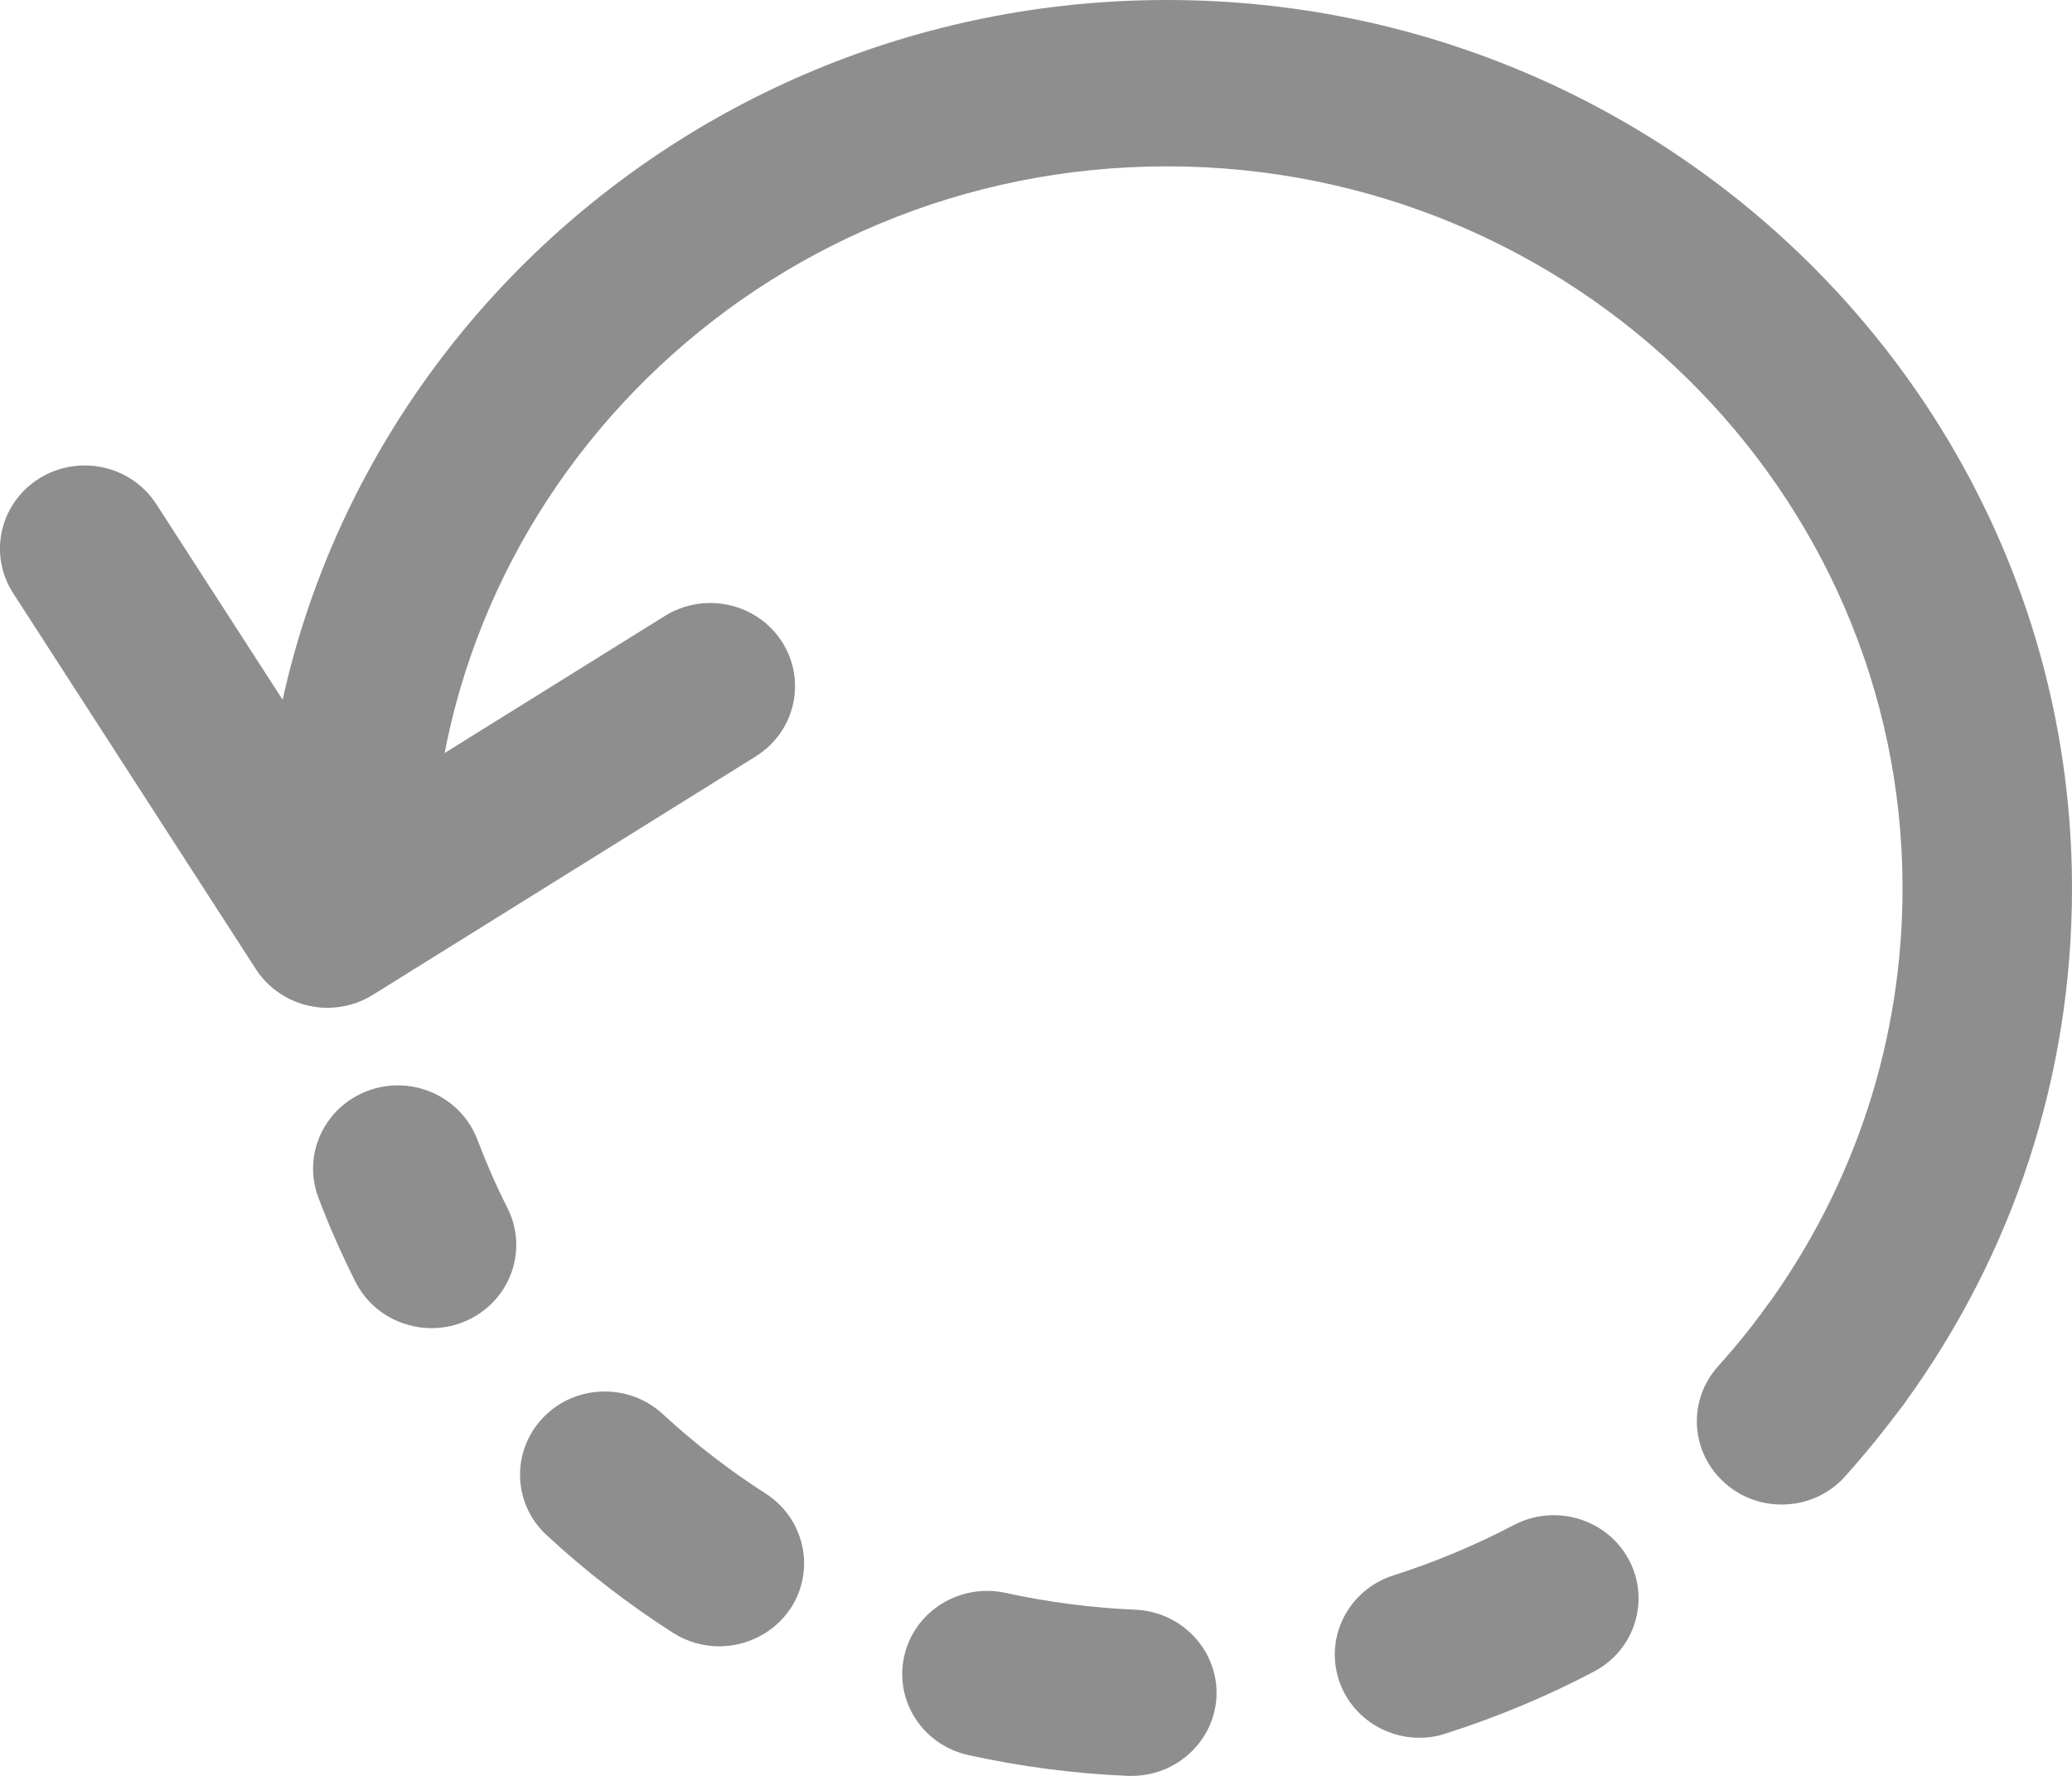 <svg width="28" height="24" viewBox="0 0 28 24" fill="none" xmlns="http://www.w3.org/2000/svg">
	<g clip-path="url(#clip0)">
	<path d="M24.076 20.333C23.806 20.333 23.536 20.24 23.317 20.05C22.844 19.638 22.798 18.929 23.218 18.464C23.445 18.212 23.661 17.947 23.857 17.675C24.226 17.17 24.941 17.053 25.455 17.415C25.969 17.777 26.089 18.479 25.72 18.984C25.475 19.318 25.211 19.643 24.933 19.953C24.709 20.205 24.394 20.333 24.076 20.333Z" fill="#8E8E8E"/>
	<path d="M15.294 24C15.278 24 15.261 24 15.245 24C14.52 23.97 13.795 23.875 13.09 23.72C12.469 23.585 12.082 22.983 12.22 22.379C12.357 21.774 12.97 21.392 13.589 21.527C14.161 21.652 14.752 21.729 15.342 21.754C15.973 21.782 16.464 22.304 16.439 22.926C16.411 23.528 15.902 24 15.294 24ZM19.182 23.485C18.699 23.485 18.251 23.183 18.093 22.706C17.9 22.116 18.228 21.482 18.831 21.29C19.391 21.112 19.938 20.882 20.457 20.61C21.014 20.318 21.709 20.523 22.007 21.07C22.305 21.617 22.096 22.299 21.539 22.591C20.9 22.928 20.226 23.208 19.536 23.428C19.419 23.468 19.299 23.485 19.182 23.485ZM9.718 22.249C9.504 22.249 9.286 22.189 9.095 22.067C8.489 21.679 7.914 21.235 7.387 20.747C6.927 20.323 6.906 19.611 7.339 19.159C7.771 18.706 8.497 18.686 8.957 19.111C9.387 19.508 9.853 19.868 10.347 20.185C10.876 20.525 11.026 21.222 10.68 21.742C10.459 22.069 10.092 22.249 9.718 22.249Z" fill="#8E8E8E"/>
	<path d="M5.832 17.949C5.41 17.949 5.005 17.72 4.804 17.325C4.619 16.955 4.448 16.573 4.303 16.186C4.082 15.604 4.384 14.957 4.977 14.739C5.57 14.522 6.229 14.819 6.451 15.401C6.57 15.714 6.705 16.026 6.858 16.326C7.138 16.883 6.906 17.557 6.339 17.832C6.176 17.912 6.003 17.949 5.832 17.949Z" fill="#8E8E8E"/>
	<path d="M24.788 19.453C24.557 19.453 24.325 19.386 24.124 19.244C23.61 18.881 23.491 18.179 23.86 17.675C25.068 16.013 25.71 14.055 25.71 12.004C25.71 6.625 21.251 2.248 15.77 2.248C10.288 2.248 5.833 6.625 5.833 12.006C5.833 12.628 5.321 13.13 4.687 13.13C4.054 13.13 3.542 12.628 3.542 12.006C3.542 5.386 9.026 0 15.77 0C22.513 0 28 5.386 28 12.006C28 14.527 27.214 16.94 25.722 18.984C25.498 19.291 25.147 19.453 24.788 19.453Z" fill="#8E8E8E"/>
	<path d="M4.425 13.62C4.341 13.62 4.257 13.61 4.176 13.593C3.881 13.528 3.621 13.35 3.458 13.098L0.178 8.017C-0.161 7.492 -0.003 6.798 0.532 6.465C1.066 6.133 1.774 6.288 2.112 6.813L4.779 10.942L8.985 8.324C9.52 7.992 10.227 8.147 10.566 8.671C10.904 9.196 10.746 9.89 10.212 10.223L5.038 13.445C4.855 13.56 4.641 13.62 4.425 13.62Z" fill="#8E8E8E"/>
	</g>
	<defs>
	<clipPath id="clip0">
	<rect width="28" height="24" fill="white"/>
	</clipPath>
	</defs>
	</svg>
	